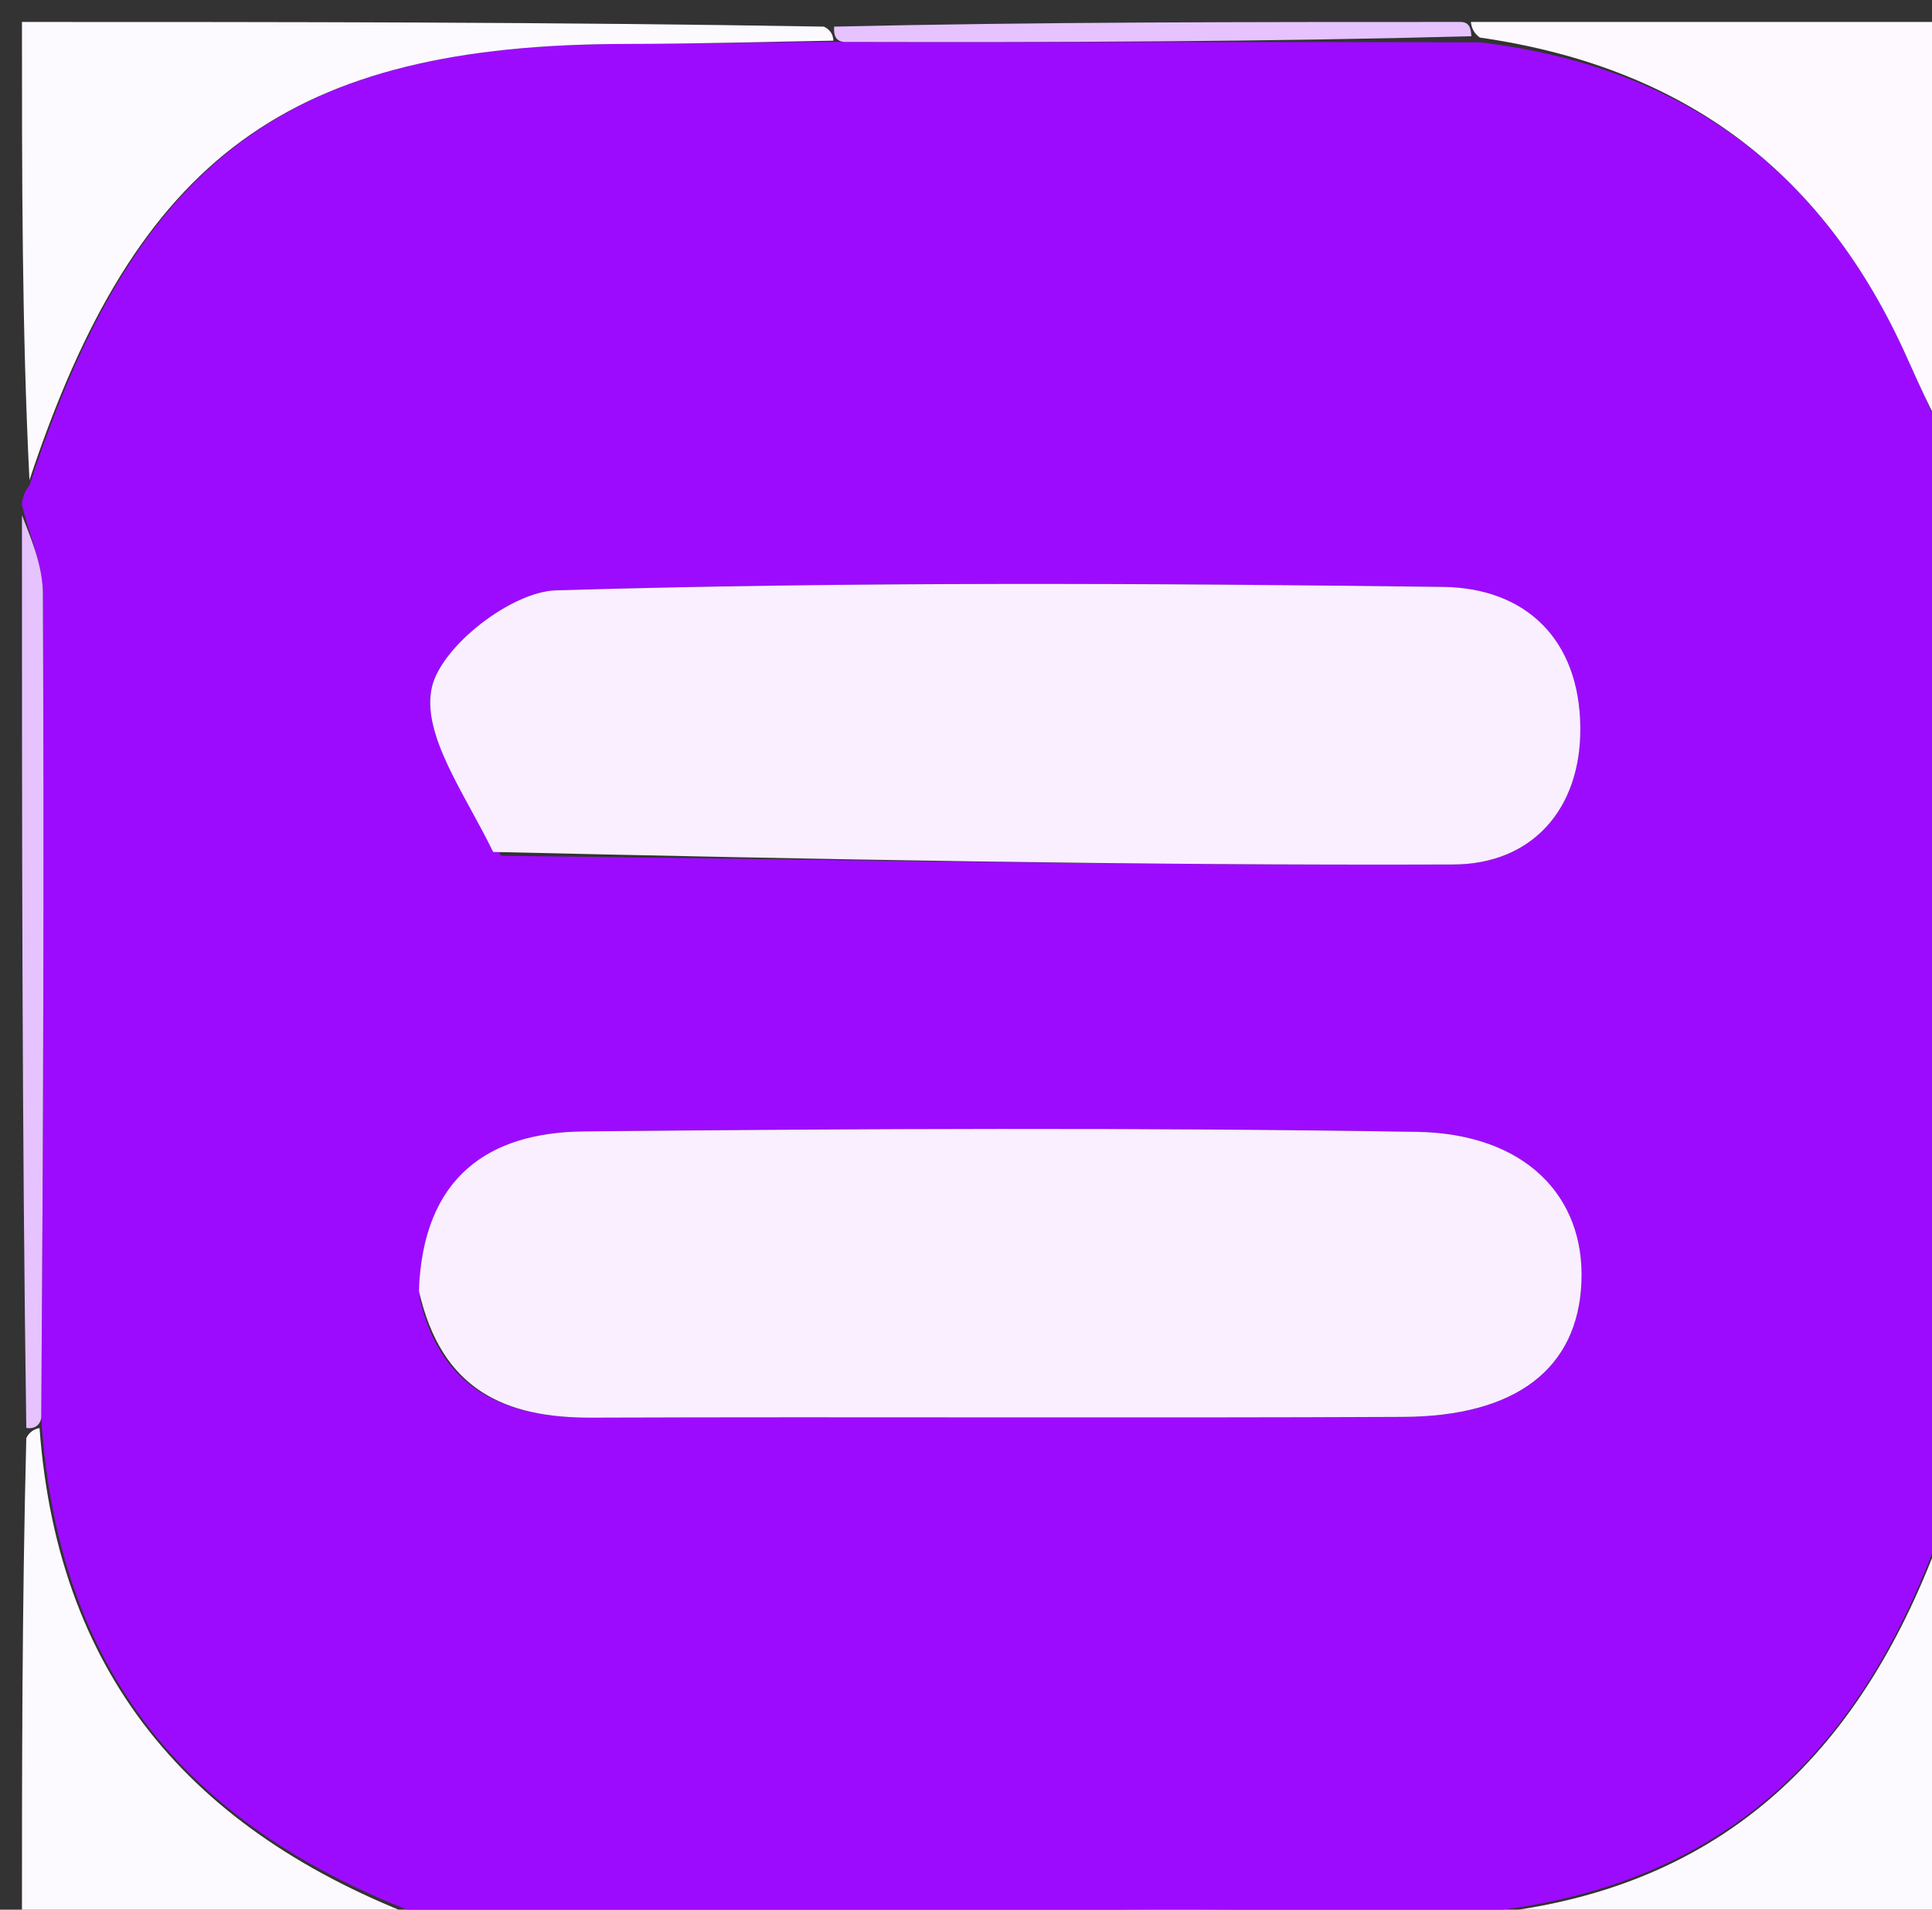 <svg version="1.1" id="Layer_1" xmlns="http://www.w3.org/2000/svg" xmlns:xlink="http://www.w3.org/1999/xlink" x="0px" y="0px"
	 width="100%" viewBox="0 0 88 87" enable-background="new 0 0 88 87" xml:space="preserve">
<rect x="0" y="0" width="88" height="87" fill="#333333" stroke="none"/>
<path fill="#9D0BFF" opacity="1" stroke="none" 
	d="
M1,23 
	C1,23 1,22.5 1.342,22.12 
	C6.234,7.12 13.185,2.019 28.529,2.002 
	C31.671,1.998 34.813,1.905 38.423,1.909 
	C48.275,1.933 57.657,1.901 67.431,1.929 
	C76.935,3.086 83.165,8.013 86.868,16.308 
	C87.568,17.876 88.289,19.436 89,21 
	C89,21.75 89,22.5 88.72,23.936 
	C88.313,38.53 88.175,52.44 88.099,66.349 
	C88.096,66.898 88.686,67.45 89,68 
	C89,68 89,68.5 88.678,68.901 
	C85.174,79.296 78.98,85.871 67.637,87.098 
	C60.334,87.037 53.503,86.922 46.677,87.05 
	C43.78,87.104 40.892,87.668 38,88 
	C32.312,88 26.624,88 20.346,87.666 
	C9.013,83.743 2.655,76.62 1.878,64.593 
	C1.969,51.762 2.013,39.398 1.953,27.035 
	C1.946,25.688 1.332,24.345 1,23 
M22.825,38.987 
	C37.283,39.149 51.742,39.436 66.199,39.383 
	C69.782,39.37 72.017,36.865 71.982,33.132 
	C71.945,29.165 69.53,26.785 65.728,26.738 
	C52.259,26.568 38.782,26.495 25.323,26.895 
	C23.289,26.956 20.095,29.441 19.672,31.31 
	C19.184,33.459 21.182,36.172 22.825,38.987 
M19.126,59.19 
	C20.107,63.352 23.031,64.599 26.953,64.585 
	C39.271,64.541 51.59,64.609 63.908,64.55 
	C69.086,64.525 71.861,62.331 72.032,58.428 
	C72.204,54.511 69.483,51.644 64.537,51.564 
	C51.89,51.362 39.237,51.416 26.588,51.545 
	C22.261,51.589 19.267,53.613 19.126,59.19 
z"/>
<path fill="#FDFAFF" opacity="1" stroke="none" 
	d="
M37.955,1.853 
	C34.813,1.905 31.671,1.998 28.529,2.002 
	C13.185,2.019 6.234,7.12 1.342,21.87 
	C1,15.053 1,8.106 1,1 
	C13.021,1 25.042,1 37.525,1.213 
	C37.988,1.427 37.955,1.853 37.955,1.853 
z"/>
<path fill="#FDF9FF" opacity="1" stroke="none" 
	d="
M89,20.531 
	C88.289,19.436 87.568,17.876 86.868,16.308 
	C83.165,8.013 76.935,3.086 67.411,1.712 
	C67,1.435 67,1 67,1 
	C74.256,1 81.512,1 89,1 
	C89,7.352 89,13.707 89,20.531 
z"/>
<path fill="#FDFAFF" opacity="1" stroke="none" 
	d="
M1.801,65.06 
	C2.655,76.62 9.013,83.743 19.878,87.666 
	C13.733,88 7.467,88 1,88 
	C1,80.647 1,73.292 1.198,65.518 
	C1.395,65.098 1.801,65.06 1.801,65.06 
z"/>
<path fill="#FDFAFF" opacity="1" stroke="none" 
	d="
M68.111,87.143 
	C78.98,85.871 85.174,79.296 88.678,69.151 
	C89,75.263 89,81.526 89,88 
	C82.314,88 75.626,88 68.495,87.785 
	C68.052,87.571 68.111,87.143 68.111,87.143 
z"/>
<path fill="#C368FF" opacity="1" stroke="none" 
	d="
M89,67.531 
	C88.686,67.45 88.096,66.898 88.099,66.349 
	C88.175,52.44 88.313,38.53 88.72,24.311 
	C89,38.354 89,52.708 89,67.531 
z"/>
<path fill="#E6C2FF" opacity="1" stroke="none" 
	d="
M1.878,64.593 
	C1.801,65.06 1.395,65.098 1.198,65.049 
	C1,51.312 1,37.625 1,23.469 
	C1.332,24.345 1.946,25.688 1.953,27.035 
	C2.013,39.398 1.969,51.762 1.878,64.593 
z"/>
<path fill="#CE84FF" opacity="1" stroke="none" 
	d="
M67.637,87.098 
	C68.111,87.143 68.052,87.571 68.026,87.785 
	C58.312,88 48.625,88 38.469,88 
	C40.892,87.668 43.78,87.104 46.677,87.05 
	C53.503,86.922 60.334,87.037 67.637,87.098 
z"/>
<path fill="#E6C3FF" opacity="1" stroke="none" 
	d="
M66.531,1 
	C67,1 67,1.435 67.02,1.651 
	C57.657,1.901 48.275,1.933 38.423,1.909 
	C37.955,1.853 37.988,1.427 37.994,1.213 
	C47.354,1 56.708,1 66.531,1 
z"/>
<path fill="#F9EFFF" opacity="1" stroke="none" 
	d="
M22.463,38.813 
	C21.182,36.172 19.184,33.459 19.672,31.31 
	C20.095,29.441 23.289,26.956 25.323,26.895 
	C38.782,26.495 52.259,26.568 65.728,26.738 
	C69.53,26.785 71.945,29.165 71.982,33.132 
	C72.017,36.865 69.782,39.37 66.199,39.383 
	C51.742,39.436 37.283,39.149 22.463,38.813 
z"/>
<path fill="#F9EFFF" opacity="1" stroke="none" 
	d="
M19.08,58.802 
	C19.267,53.613 22.261,51.589 26.588,51.545 
	C39.237,51.416 51.89,51.362 64.537,51.564 
	C69.483,51.644 72.204,54.511 72.032,58.428 
	C71.861,62.331 69.086,64.525 63.908,64.55 
	C51.59,64.609 39.271,64.541 26.953,64.585 
	C23.031,64.599 20.107,63.352 19.08,58.802 
z"/>
</svg>